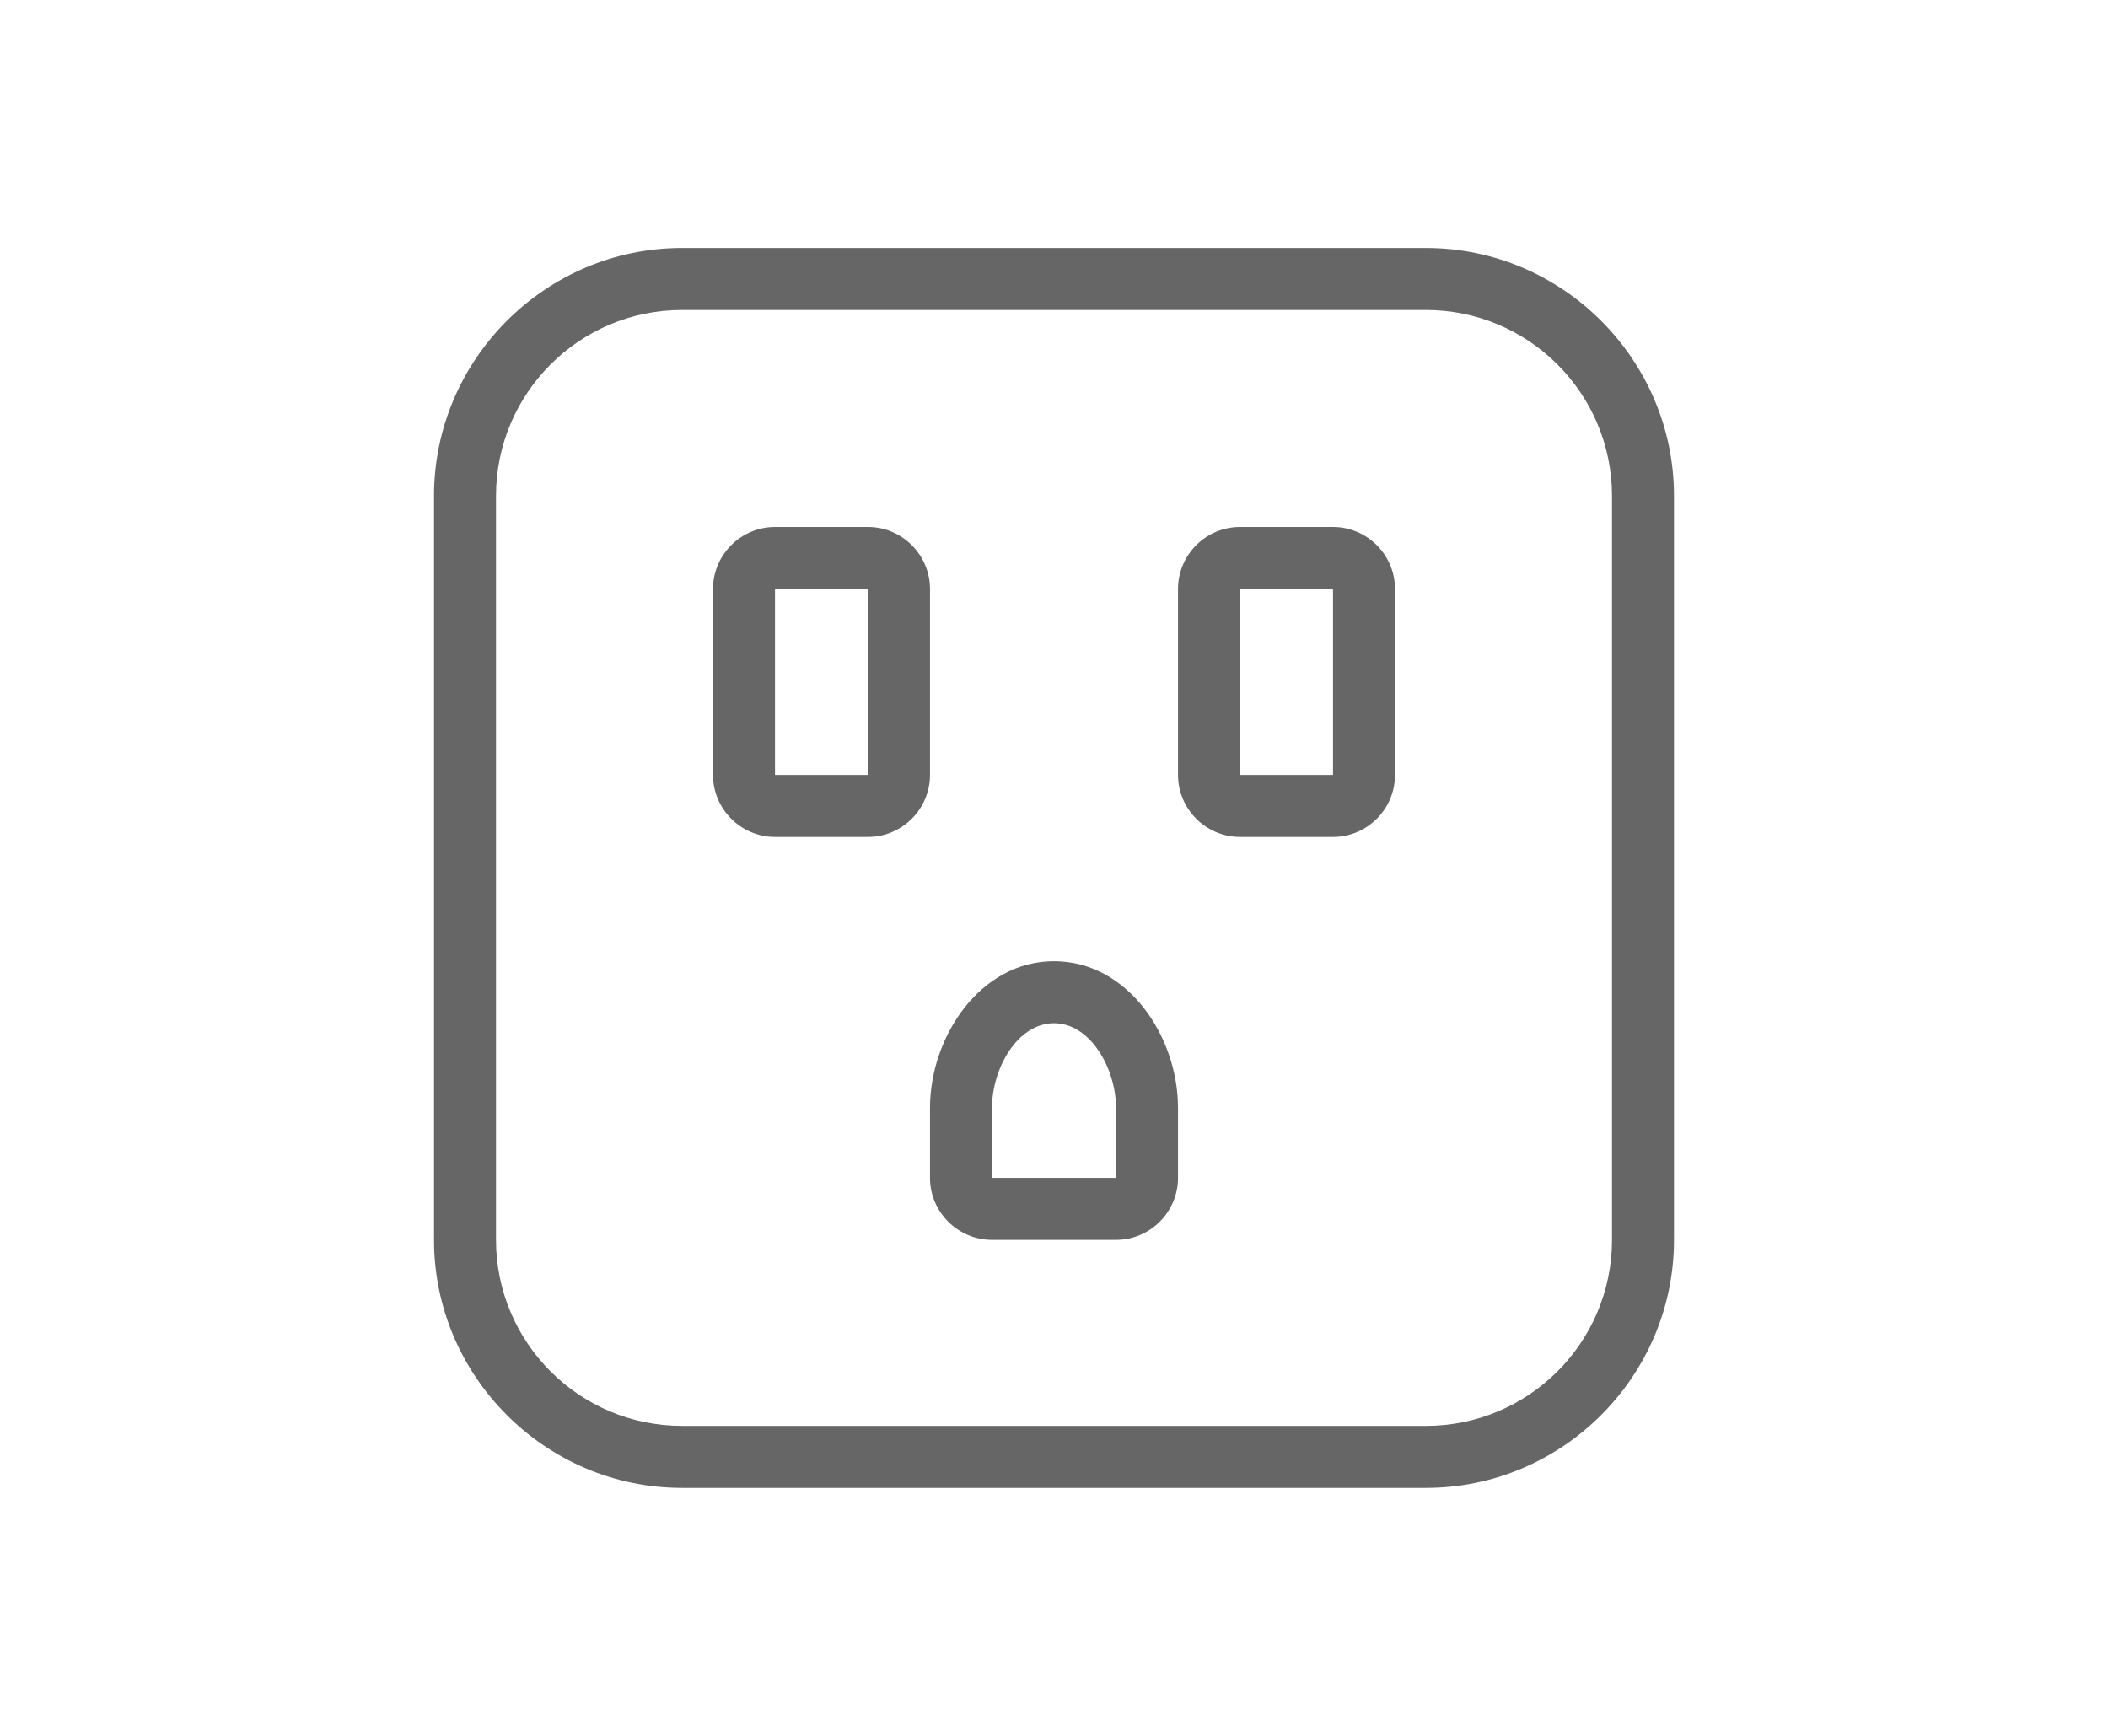 <?xml version="1.0" encoding="iso-8859-1"?>
<!-- Generator: Adobe Illustrator 19.2.1, SVG Export Plug-In . SVG Version: 6.00 Build 0)  -->
<svg version="1.1" xmlns="http://www.w3.org/2000/svg" xmlns:xlink="http://www.w3.org/1999/xlink" x="0px" y="0px" width="68px"
	 height="56px" viewBox="0 0 68 56" style="enable-background:new 0 0 68 56;" xml:space="preserve">
<g id="Layer_1">
</g>
<g id="bell_x5F_icon_x5F_large">
</g>
<g id="security_x5F_icon_x5F_large">
</g>
<g id="camera_x5F_icon_x5F_large">
</g>
<g id="bridges_x5F_icon_x5F_large">
</g>
<g id="light_x5F_icon_x5F_large">
</g>
<g id="sensors_x5F_icon_x5F_large">
</g>
<g id="ac_x5F_icon_x5F_large">
</g>
<g id="fan_x5F_icon_x5F_large">
</g>
<g id="outlet_x5F_icon_x5F_large">
	<g>
		<path style="fill:#666666;" d="M34,33.01c1.18,0,2,1.47,2,2.73V38h-4v-2.26C32,34.47,32.82,33.01,34,33.01 M34,31.01
			c-2.39,0-4,2.45-4,4.73V38c0,1.1,0.9,2,2,2h4c1.1,0,2-0.9,2-2v-2.26C38,33.45,36.39,31.01,34,31.01L34,31.01z"/>
	</g>
	<g>
		<path style="fill:#666666;" d="M28,19v6h-3v-6H28 M28,17h-3c-1.1,0-2,0.9-2,2v6c0,1.1,0.9,2,2,2h3c1.1,0,2-0.9,2-2v-6
			C30,17.9,29.1,17,28,17L28,17z"/>
	</g>
	<g>
		<path style="fill:#666666;" d="M43,19v6h-3v-6H43 M43,17h-3c-1.1,0-2,0.9-2,2v6c0,1.1,0.9,2,2,2h3c1.1,0,2-0.9,2-2v-6
			C45,17.9,44.1,17,43,17L43,17z"/>
	</g>
	<g>
		<path style="fill:#666666;" d="M46,10c3.31,0,6,2.69,6,6v24c0,3.31-2.69,6-6,6H22c-3.31,0-6-2.69-6-6V16c0-3.31,2.69-6,6-6H46
			 M46,8H22c-4.4,0-8,3.6-8,8v24c0,4.4,3.6,8,8,8h24c4.4,0,8-3.6,8-8V16C54,11.6,50.4,8,46,8L46,8z"/>
	</g>
</g>
<g id="garage_x5F_icon_x5F_large">
</g>
<g id="humidifier_x5F_icon_x5F_large">
</g>
<g id="heating_x5F_icon_x5F_large">
</g>
<g id="locks_x5F_icon_x5F_large">
</g>
<g id="shades_x5F_icon_x5F_large">
</g>
<g id="purifiers_x5F_icon_x5F_large">
</g>
</svg>
